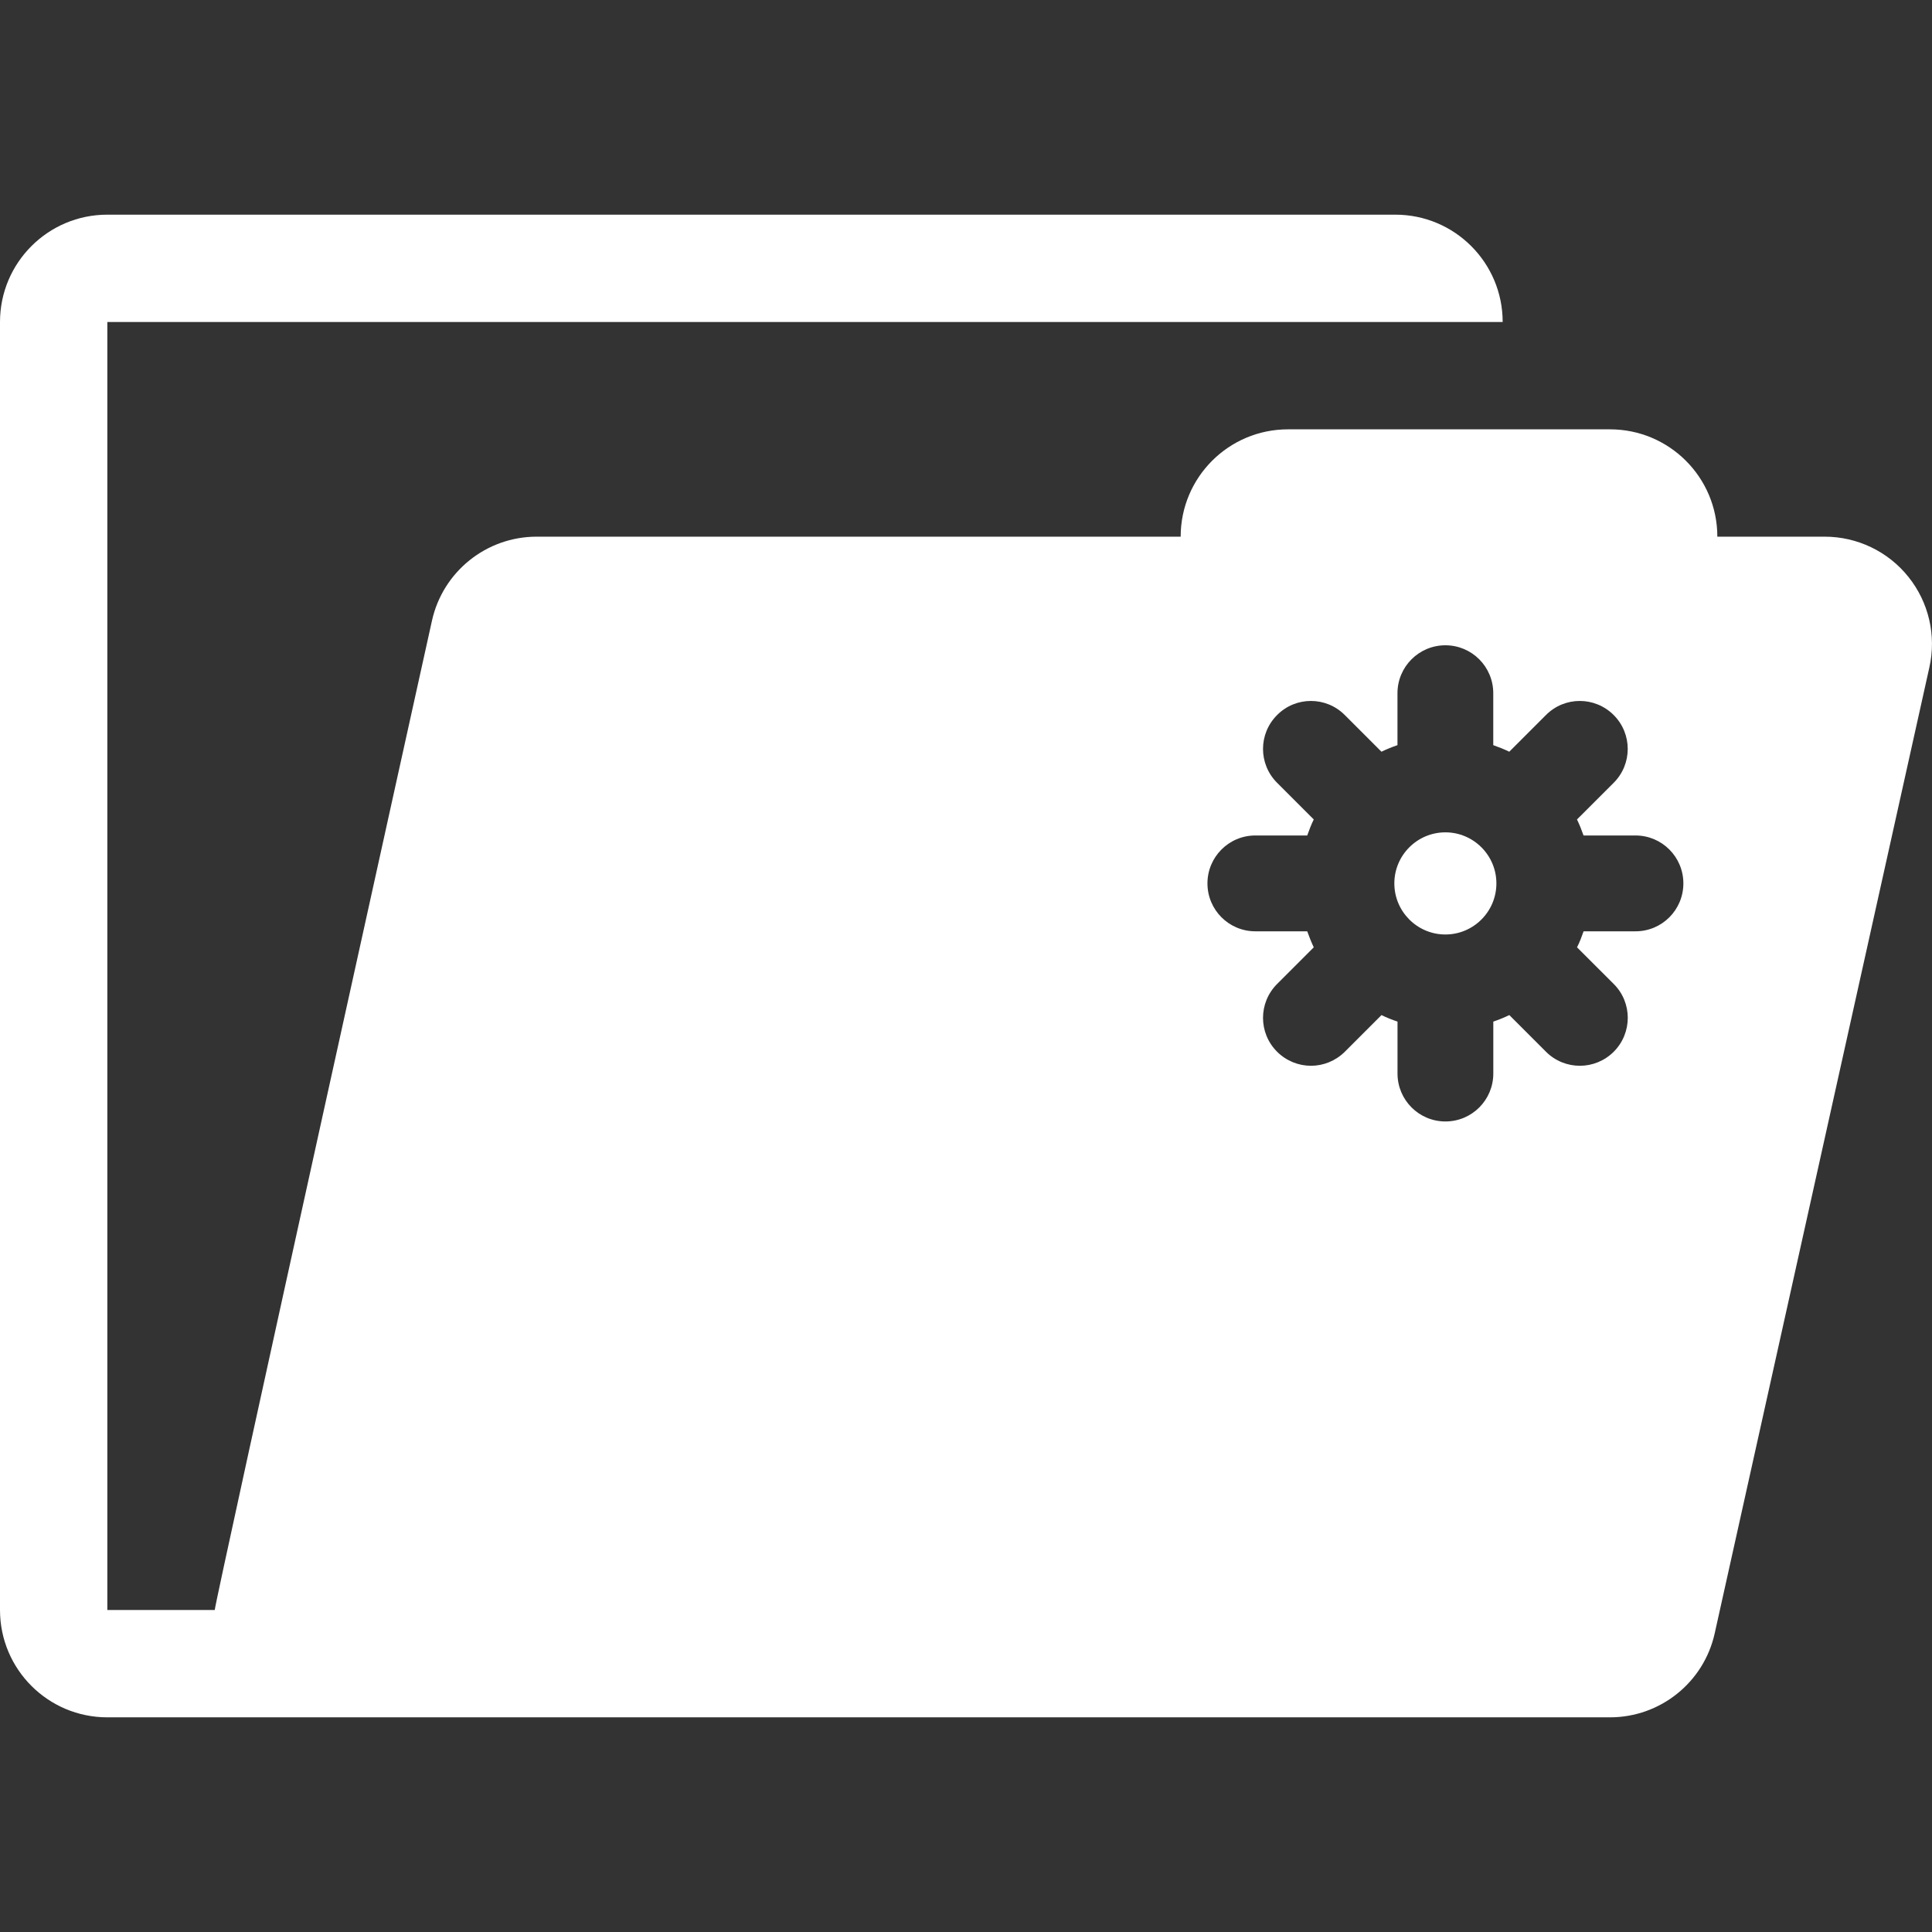 <?xml version="1.0" encoding="iso-8859-1"?>
<!-- Generator: Adobe Illustrator 16.0.0, SVG Export Plug-In . SVG Version: 6.00 Build 0)  -->
<!DOCTYPE svg PUBLIC "-//W3C//DTD SVG 1.1//EN" "http://www.w3.org/Graphics/SVG/1.1/DTD/svg11.dtd">
<svg xmlns="http://www.w3.org/2000/svg" xmlns:xlink="http://www.w3.org/1999/xlink" version="1.1" id="Capa_1" x="0px" y="0px" width="512px" height="512px" viewBox="0 0 45 45" style="enable-background:new 0 0 45 45;" xml:space="preserve">
<rect x="0" y="0" width="45" height="45" fill="#333333" stroke="none"/>
<g>
	<path d="M34.854,20.576c0,0.656-0.533,1.19-1.188,1.19c-0.656,0-1.189-0.534-1.189-1.19c0-0.656,0.533-1.189,1.189-1.189   C34.32,19.387,34.854,19.92,34.854,20.576z M44.939,15.543l-5,22.5C39.686,39.186,38.671,40,37.5,40h-5h-25h-5   C1.119,40,0,38.881,0,37.5v-30C0,6.119,1.119,5,2.5,5h30C33.881,5,35,6.119,35,7.5H2.5v30h2.502c0-0.182,5.059-23.042,5.059-23.042   c0.253-1.144,1.268-1.958,2.439-1.958h15c0-1.381,1.119-2.5,2.5-2.5h7.5c1.381,0,2.5,1.119,2.5,2.5h2.5   c0.758,0,1.477,0.344,1.95,0.936C44.925,14.028,45.105,14.803,44.939,15.543z M39.209,20.576c0-0.616-0.498-1.116-1.115-1.116   h-1.21c-0.045-0.128-0.094-0.252-0.153-0.373l0.855-0.854c0.436-0.436,0.436-1.142,0-1.578c-0.438-0.438-1.143-0.438-1.578,0   l-0.854,0.854c-0.122-0.059-0.245-0.108-0.373-0.153v-1.21c0-0.616-0.498-1.116-1.115-1.116s-1.116,0.5-1.116,1.116v1.21   c-0.128,0.044-0.252,0.094-0.373,0.153l-0.854-0.854c-0.436-0.438-1.143-0.438-1.577,0c-0.437,0.436-0.437,1.142,0,1.578   l0.854,0.854c-0.06,0.121-0.106,0.245-0.152,0.373h-1.209c-0.616,0-1.115,0.5-1.115,1.116c0,0.617,0.499,1.116,1.115,1.116h1.209   c0.046,0.128,0.095,0.252,0.152,0.373l-0.854,0.854c-0.437,0.437-0.437,1.142,0,1.578c0.218,0.217,0.504,0.327,0.789,0.327   c0.284,0,0.569-0.109,0.789-0.327l0.854-0.854c0.121,0.061,0.245,0.108,0.373,0.152v1.21c0,0.616,0.499,1.116,1.116,1.116   s1.115-0.5,1.115-1.116v-1.21c0.128-0.043,0.251-0.093,0.373-0.152l0.854,0.854c0.217,0.218,0.504,0.327,0.788,0.327   c0.286,0,0.571-0.109,0.79-0.327c0.436-0.437,0.436-1.144,0-1.578l-0.855-0.854c0.062-0.121,0.108-0.245,0.153-0.373h1.21   C38.711,21.692,39.209,21.193,39.209,20.576z" fill="#FFFFFF"/>
</g>
<g>
</g>
<g>
</g>
<g>
</g>
<g>
</g>
<g>
</g>
<g>
</g>
<g>
</g>
<g>
</g>
<g>
</g>
<g>
</g>
<g>
</g>
<g>
</g>
<g>
</g>
<g>
</g>
<g>
</g>
</svg>
